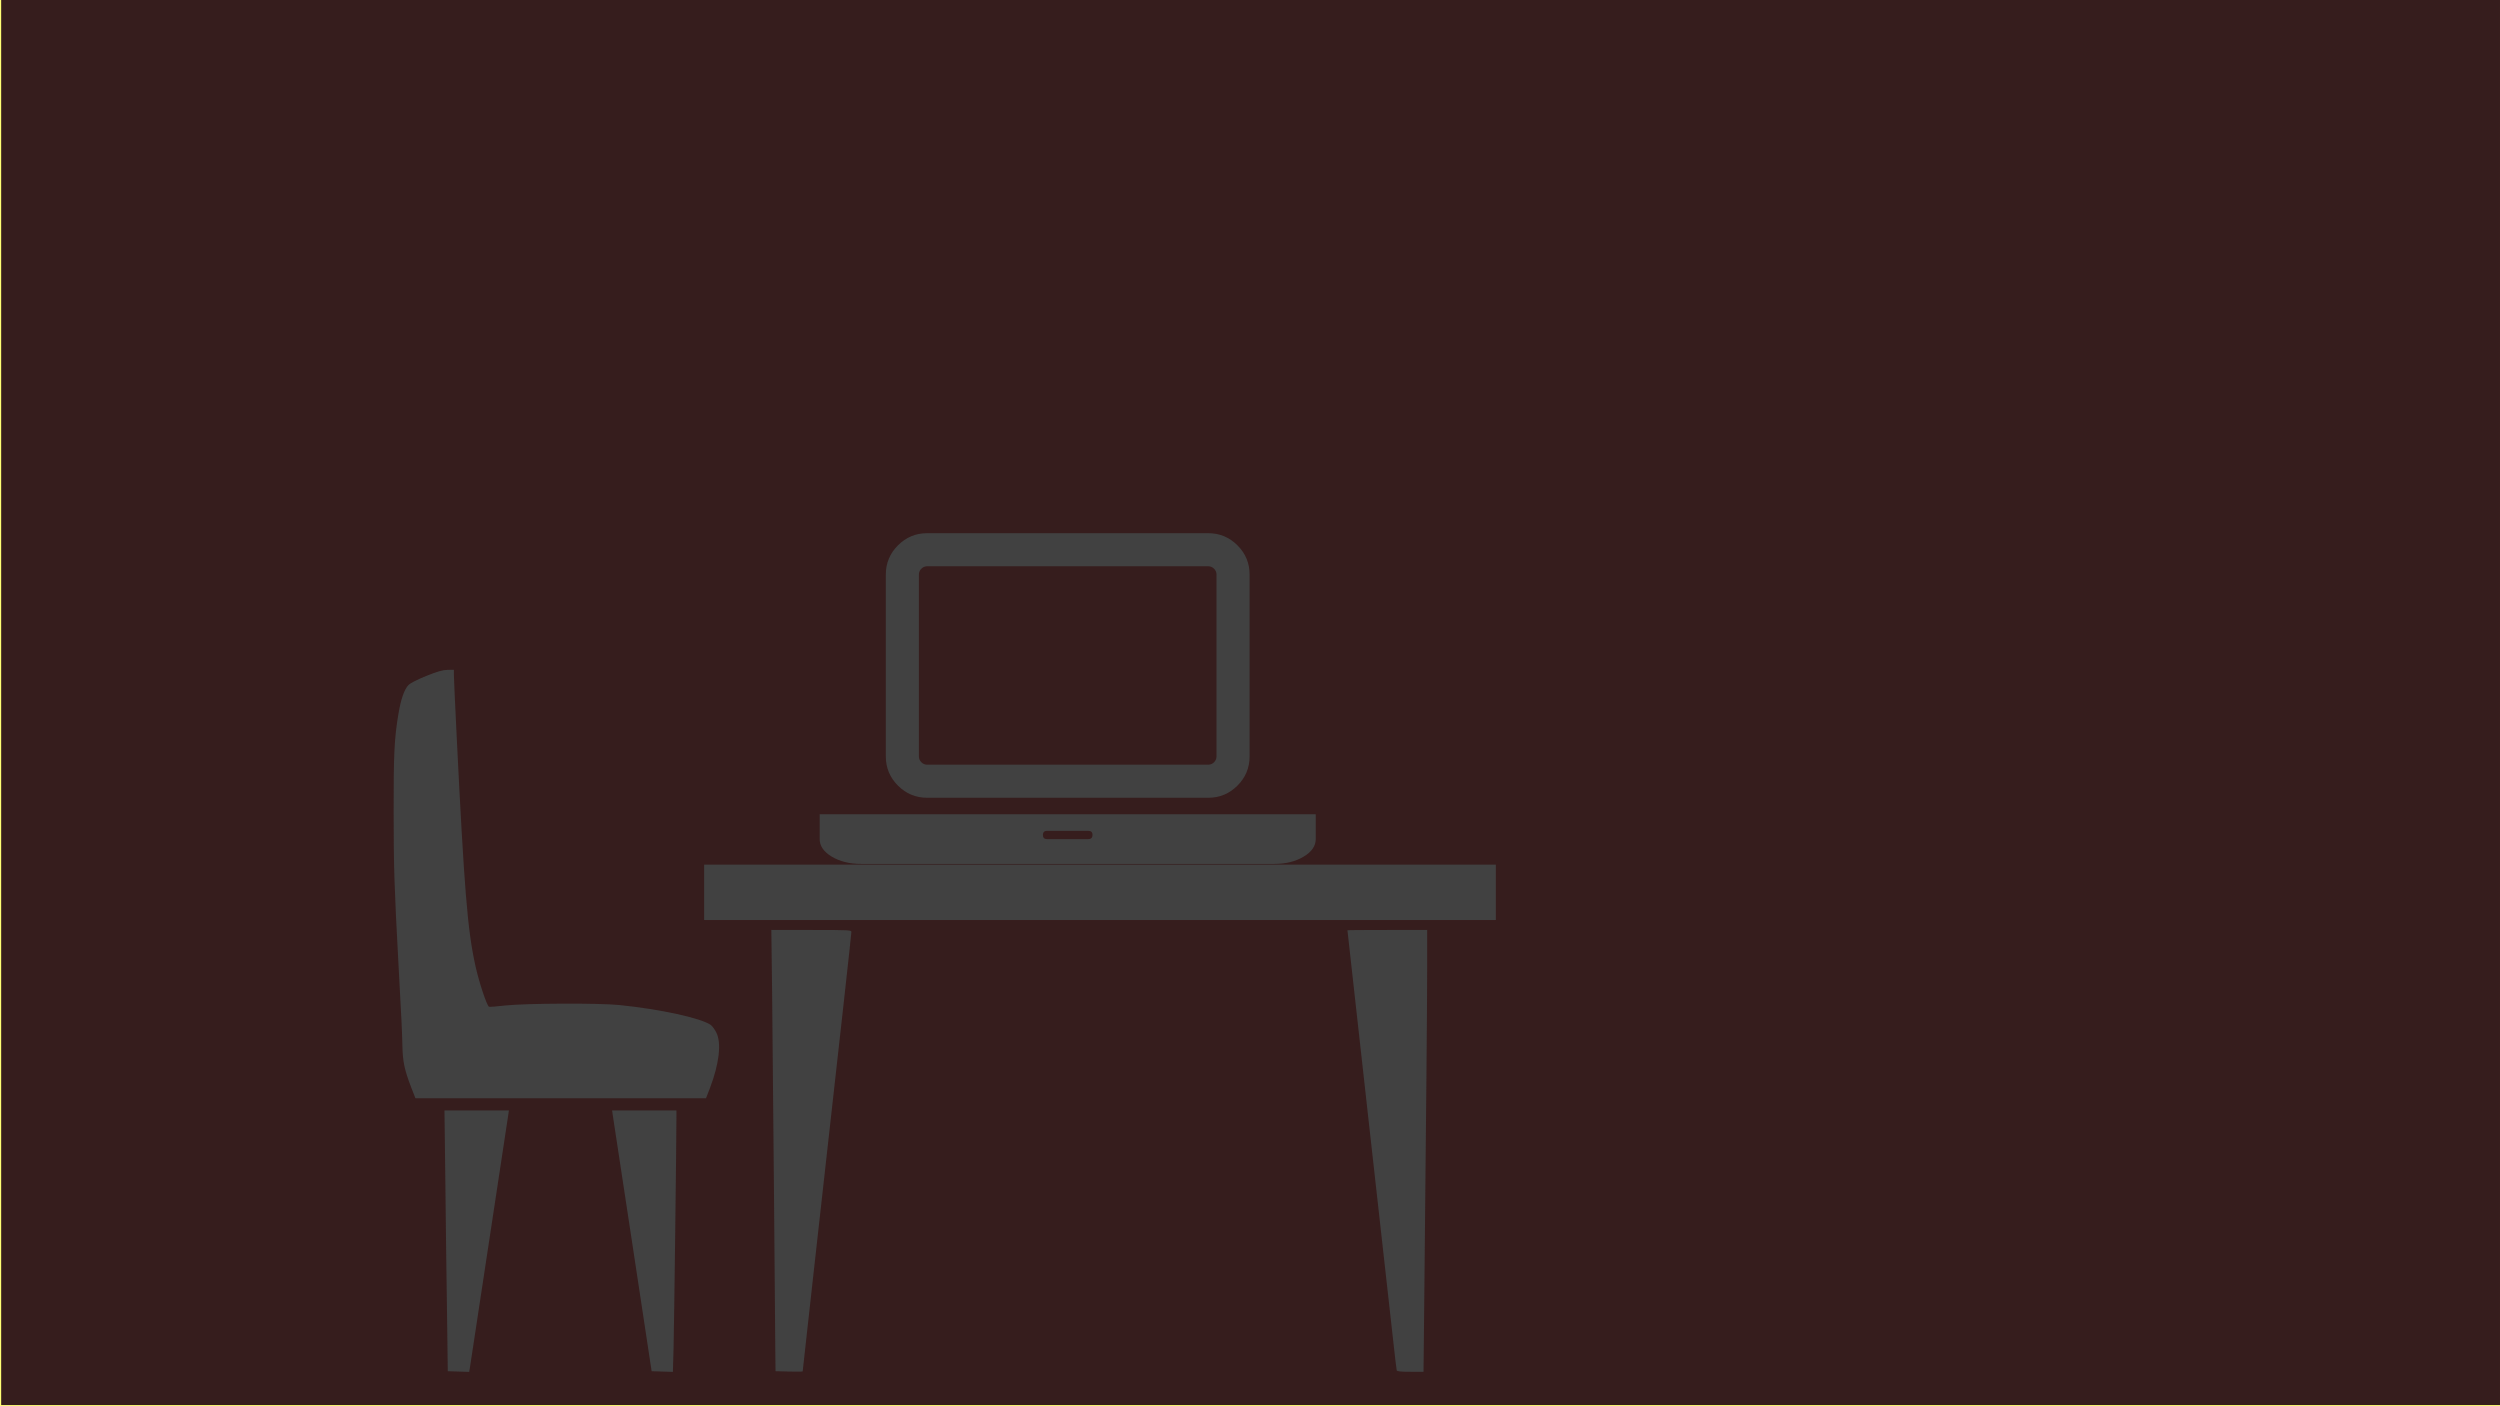 <svg width="1280" height="720" version="1.1" viewBox="0 0 338.67 190.5" xmlns="http://www.w3.org/2000/svg">
	<rect x="0" y="0" width="338.67" height="190.5" fill="#808080" stroke="none"/>
	<g transform="translate(0 -106.5)">
		<rect x=".079" y="106.42" width="338.67" height="190.5" style="fill:#361d1d;paint-order:normal;stroke-linejoin:round;stroke-width:.159;stroke:#ffff75"/>
		<g transform="matrix(.035 0 0 -.035 111.04 223.53)" style="fill:#414141">
			<path d="m416 256q-66 0-113 47t-47 113v704q0 66 47 113t113 47h1088q66 0 113-47t47-113v-704q0-66-47-113t-113-47zm-32 864v-704q0-13 9.5-22.5t22.5-9.5h1088q13 0 22.5 9.5t9.5 22.5v704q0 13-9.5 22.5t-22.5 9.5h-1088q-13 0-22.5-9.5t-9.5-22.5zm1376-928h160v-96q0-40-47-68t-113-28h-1600q-66 0-113 28t-47 68v96h160zm-720-96q16 0 16 16t-16 16h-160q-16 0-16-16t16-16z" style="fill:#414141"/>
		</g>
		<g transform="matrix(.015 0 0 -.015 53.236 292.78)" style="fill:#414141">
			<path d="m300 6314c-88-36-144-65-161-83-37-40-67-125-89-255-38-224-45-372-44-891 0-495 6-679 44-1380 30-547 31-580 35-725 3-150 18-221 80-383l38-97h2624l36 93c84 222 105 406 57 501-14 28-36 58-50 68-86 62-458 143-825 180-187 19-845 16-1030-4-77-9-143-14-148-11-20 12-87 212-121 363-73 327-102 687-171 2085-14 280-25 529-25 552v43l-57-1c-46-1-87-13-193-55z" style="fill:#414141"/>
			<path d="m2810 4360v-250h7150v500h-7150z" style="fill:#414141"/>
			<path d="m3424 3468c3-304 11-1124 17-1823 5-698 11-1346 12-1440l2-170 123-3c67-1 122-1 122 1 0 3 45 409 100 903 253 2260 340 3047 340 3065s-11 19-361 19h-362z" style="fill:#414141"/>
			<path d="m8620 4017c0-2 86-770 190-1708 105-937 204-1828 221-1979 16-151 32-281 34-287 3-10 37-13 123-13h119l7 672c17 1661 26 2668 26 2981v337h-360c-198 0-360-1-360-3z" style="fill:#414141"/>
			<path d="m473 1748c4-354 10-884 15-1178l7-535 96-3 97-3 6 33c5 30 41 266 166 1093 22 143 67 440 100 660s67 439 74 488l13 87h-582z" style="fill:#414141"/>
			<path d="m1985 2348c4-24 84-554 179-1178l172-1135 192-6 6 213c5 179 26 1890 26 2086v62h-581z" style="fill:#414141"/>
		</g>
	</g>
</svg>
